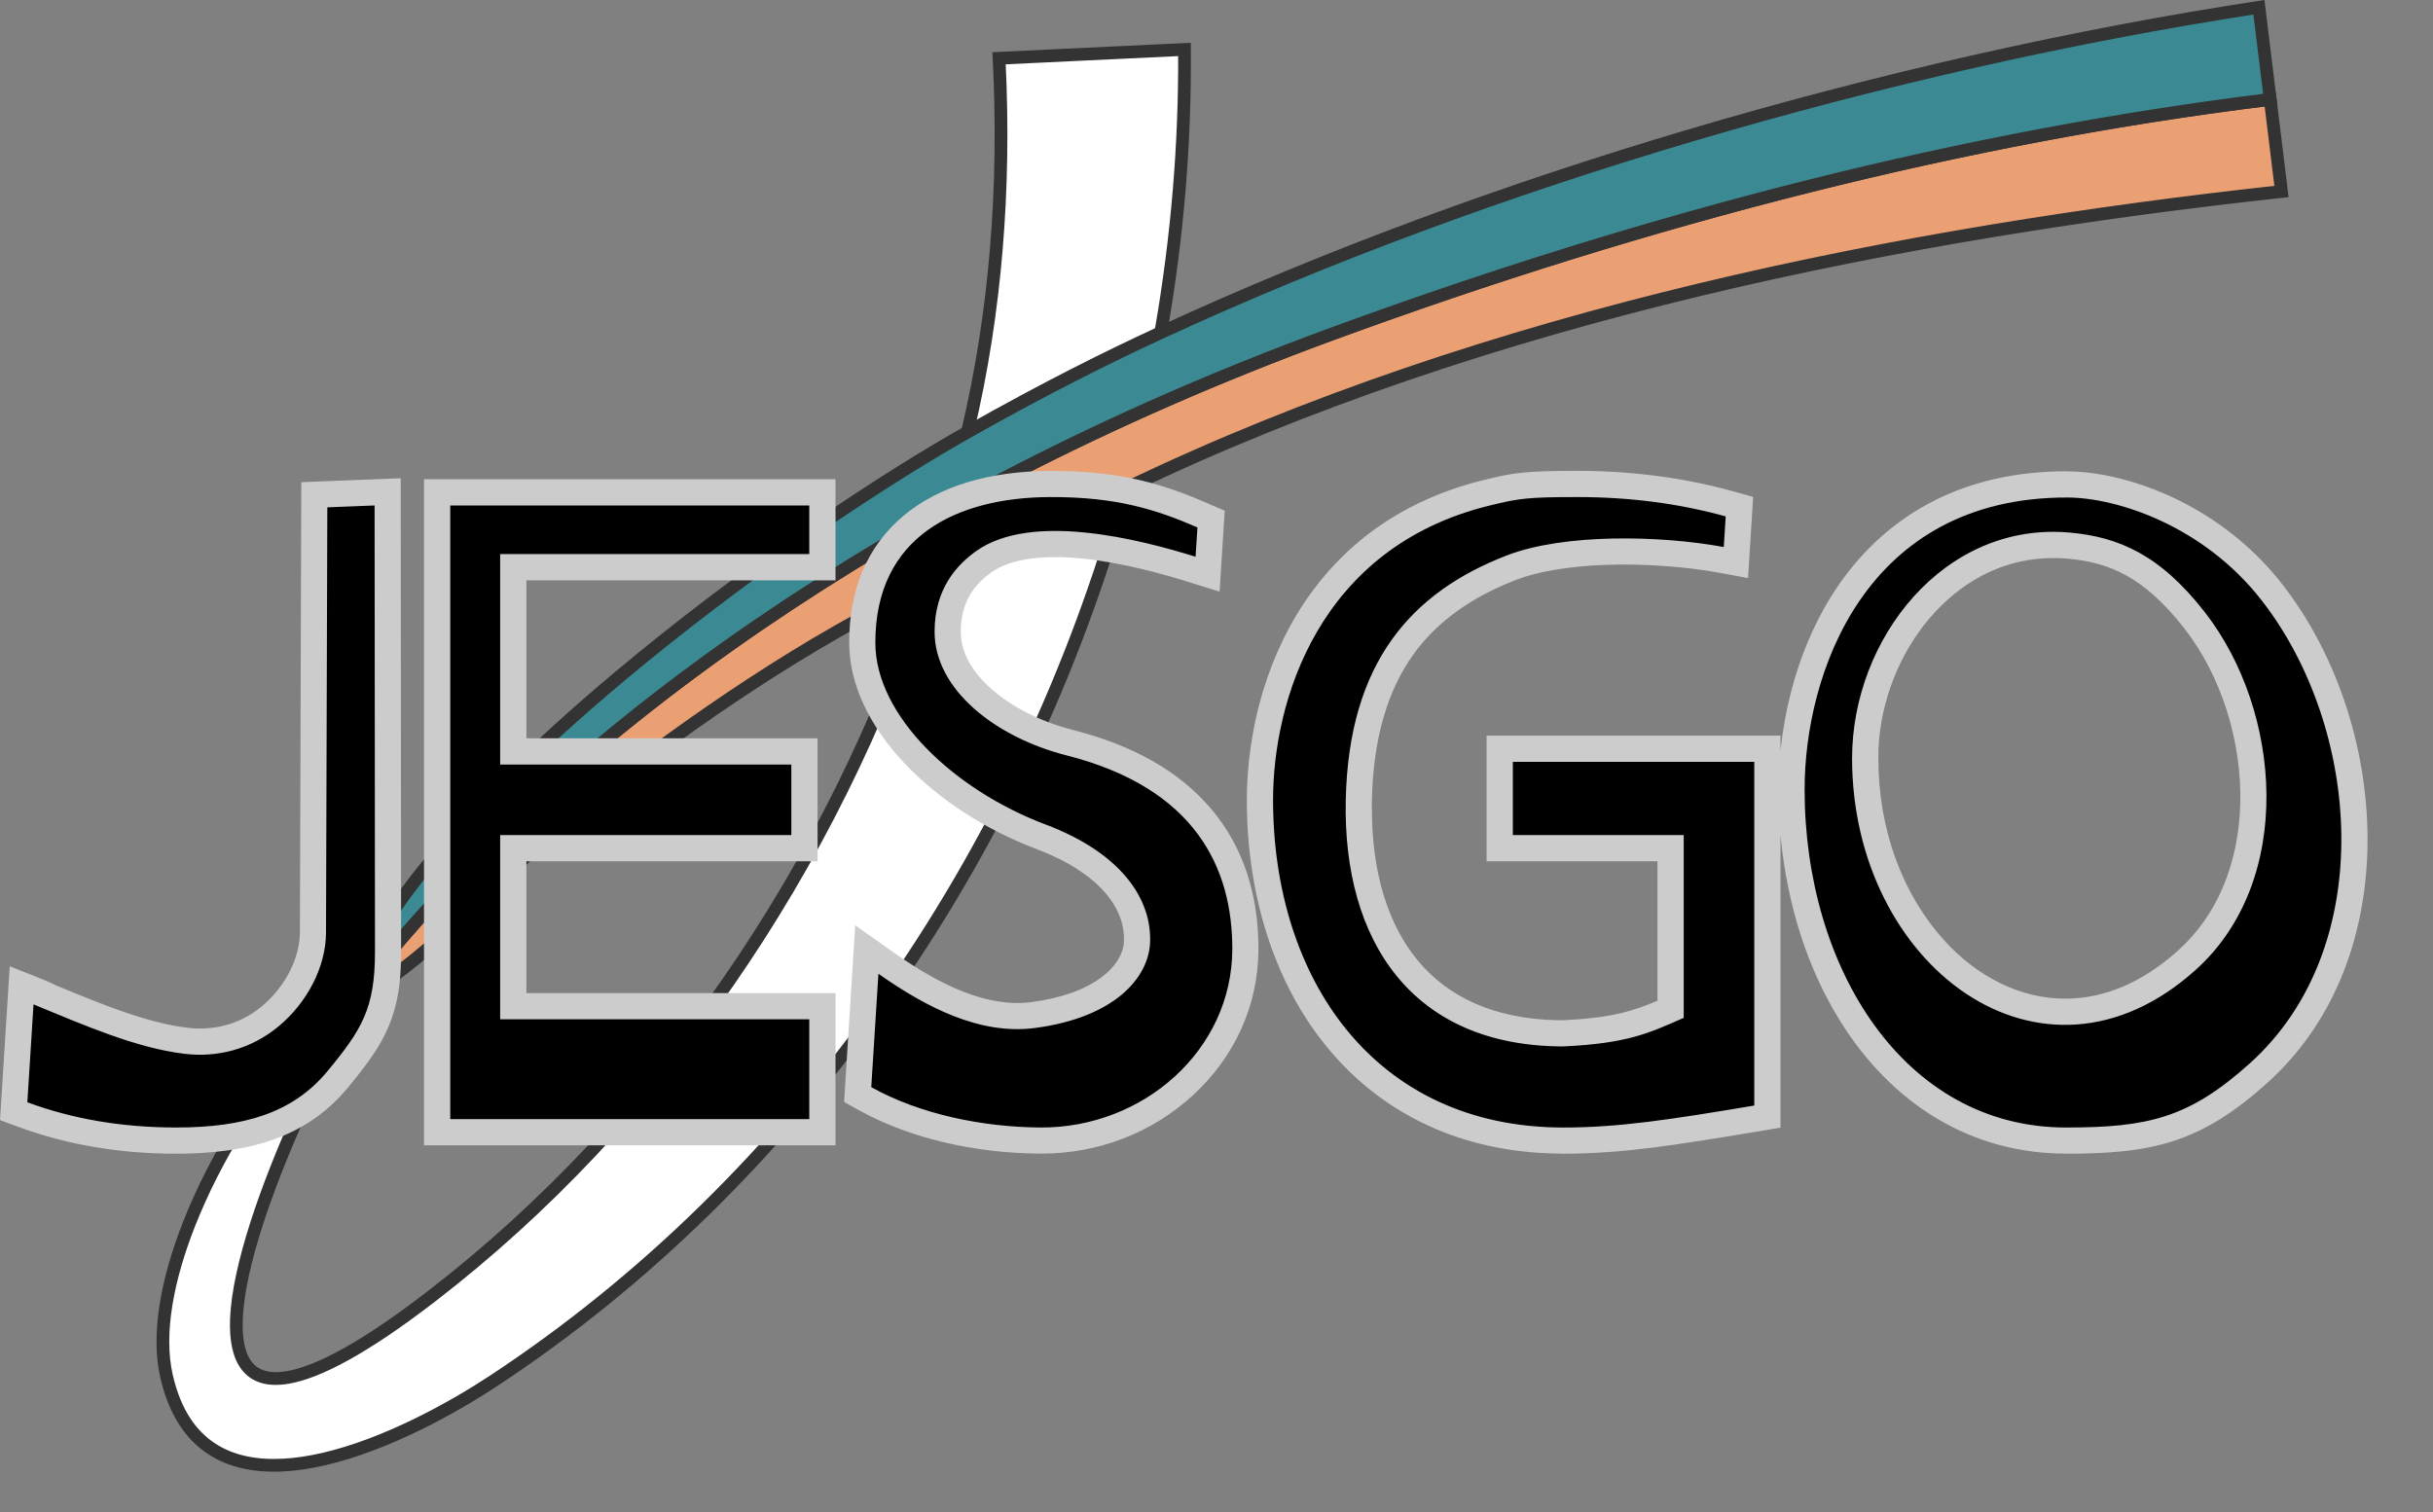 <?xml version="1.0" encoding="UTF-8"?>
<svg width="150mm" height="93.265mm" version="1.1" viewBox="0 0 150 93.265" xmlns="http://www.w3.org/2000/svg">
 <rect x="0" y="0" width="150" height="93.265" fill="#808080" stroke="none"/>
 <defs>
  <style type="text/css"><![CDATA[
    .str0 {stroke:#333333;stroke-width:19.61;stroke-miterlimit:22.926}
    .fil3 {fill:#3B8A93}
    .fil2 {fill:#EBA074}
    .fil0 {fill:white}
    .fil5 {fill:black;fill-rule:nonzero}
    .fil1 {fill:#333333;fill-rule:nonzero}
    .fil4 {fill:#CCCCCC;fill-rule:nonzero}
   ]]></style>
 </defs>
 <g transform="translate(-34.613 -17.624)">
  <g transform="matrix(.011 0 0 .011 34.613 17.623)" clip-rule="evenodd" fill-rule="evenodd" image-rendering="optimizeQuality" shape-rendering="geometricPrecision">
   <g id="Ribbon">
    <path id="W" class="fil0" d="m6310.5 2731.4c-558.26 2018.6-1804.3 3867.1-3552 5015-473.8 311.21-1612.5 891.48-1824.8-29.82-122.06-529.53 319.49-1386.7 722.99-1833.8 103.72-114.89 163.04-160.09 287.95-242.85-84.19 195.77-168.15 388.84-255.94 582.8-470.02 1038.5-712.51 2155.8 729.67 1044.5 1290.1-994.07 2257.8-2427.5 2772.9-3996.6 46.67-163.82 198.42-709.9 232.71-855.25 161.92-686.45 211.36-1393.5 175.46-2088.8l1039.3-49.53c4.57 527.13-40.49 1056.8-131.64 1580.5l-196.51 873.75z"/>
    <path id="W曲線" class="fil1 str0" d="m6335.5 2738.3c-284.76 1029.7-748.09 2015.3-1365.4 2886.9-596.22 841.79-1336.1 1577.1-2197.4 2142.8-224.76 147.64-598.19 355.4-953.4 437.28-159.51 36.76-315.68 48.29-453.87 18.04-140.59-30.77-262.25-104.35-349.8-237.63-46.29-70.48-82.82-157.45-107.21-263.33-56.78-246.34 4.92-560.15 127.66-871.45 146.25-370.94 379.48-739.62 601.31-985.41 52.78-58.47 94.38-99.29 138.76-136.11 44.13-36.6 90.86-69.06 154.16-111l72.45-48-34.34 79.83c-40.38 93.9-81.87 189.82-126.72 292.17-43.04 98.24-86.11 195.32-129.43 291.03-194.18 429.02-349.28 870.84-361.28 1160.3-4.52 108.98 11.22 194.89 52.99 247.94 39.77 50.5 106.02 71.73 204.62 54.93 168.9-28.78 425.12-165.56 793.91-449.73 635.53-489.7 1192.6-1086.5 1655.6-1753.7 473.5-682.49 848.52-1438.7 1108.2-2229.5 27.64-97.07 92.66-330.02 148.16-533.99 37.59-138.15 70.62-262.2 84.25-320.03 78.62-333.31 130.64-671.6 159.15-1011.1 30.01-357.27 34.02-715.56 15.7-1070.5l-1.33-25.92c364.01-17.46 728.04-34.76 1092.1-52.05l0.23 26.92c2.28 263.68-7.73 527.37-29.61 790.01-22.12 265.68-56.4 531.08-102.34 795.03-66.62 290.09-125.16 588.45-197.12 876.29zm-1407.6 2857.1c613.61-866.34 1074.3-1846.4 1357.5-2870.3l196.07-871.77c45.63-262.21 79.71-526.13 101.72-790.58 21.09-253.32 31.16-506.46 29.79-758.41l-986.45 47.01c16.96 349.19 12.43 701.04-16.99 1051.4-28.71 341.84-81.13 682.65-160.36 1018.6-14.06 59.66-47.17 184.08-84.66 321.88-55.17 202.8-120.4 436.47-148.35 534.6l-0.3 0.91c-261.24 795.82-638.62 1556.9-1115.2 2243.8-465.92 671.54-1026.7 1272.2-1666.5 1765.2-376.1 289.81-640.08 429.75-816.82 459.87-119.67 20.41-202.14-8.02-254.08-73.99-49.92-63.4-68.96-160.85-63.94-281.98 12.31-296.92 169.3-745.48 365.75-1179.5 44.46-98.23 87.28-194.71 129.21-290.42 29.3-66.89 59.94-137.51 91.39-210.41-27.9 19.66-52.59 38.23-76.44 58.01-42.4 35.18-82.36 74.42-133.29 130.84-218.19 241.76-447.63 604.51-591.58 969.6-119.28 302.54-179.64 605.84-125.42 841.05 23.01 99.84 57.03 181.2 99.92 246.5 79.26 120.66 189.73 187.35 317.55 215.33 130.23 28.51 278.82 17.32 431.38-17.85 348.14-80.25 715.34-284.67 936.57-429.98 855.84-562.15 1591-1292.9 2183.6-2129.5z"/>
    <path id="O" class="fil2" d="m5188.8 3278.2c-678.11 326.72-1291.6 749.81-1861.6 1193-387.64 301.34-709.24 681.64-1058.1 951.61-104.59 80.92-216.72 151.72-326.92 224.74l2.46-7.51c944.85-1253.3 2732.4-2744.4 5516.2-3766 1693-621.28 3471-1097.4 5263-1316.7l63.17 516.37c-2092.5 228.17-4444.2 684.94-6478.9 1665.3-373.1 179.76-746.19 359.53-1119.3 539.3z"/>
    <path id="O曲線" class="fil1 str0" d="m5200.1 3301.5c-338.06 162.88-660.01 349.8-968.48 551.2-308.18 201.21-603.59 417.44-888.5 638.92-197.38 153.44-377.54 327.37-552.89 496.67-168.94 163.11-333.49 321.97-505.28 454.94-85.31 66-175.7 125.38-265.99 184.66l-124.56 82.36 27.03-82.46 2.58-3.42c515.88-684.28 1282.1-1439.2 2323.5-2150.1 870.86-594.55 1934.2-1158.5 3204.5-1624.6 878.19-322.27 1779.3-605.55 2693.5-834.25 849.96-212.64 1711.1-378.11 2575.3-483.88l25.72-3.15 69.51 568.15-26.18 2.85c-1045.5 113.99-2155.5 285.06-3257.9 549.97-1102 264.81-2196.9 623.52-3212.5 1112.9l-1119.3 539.3zm-996.67 507.82c310.27-202.58 634.12-390.61 974.17-554.44l1119.3-539.3c1019-490.99 2117.4-850.87 3223.1-1116.6 1096.1-263.39 2198.8-434.16 3238.2-548.32l-56.84-464.58c-853.65 105.64-1704 269.51-2543.3 479.49-912.2 228.22-1811.6 510.95-2688.2 832.64-1266.1 464.63-2325.6 1026.5-3193.2 1618.8-980.59 669.48-1715.8 1377.8-2226.5 2028.5 69.13-45.78 137.65-92.49 203.22-143.22 169.38-131.09 333.03-289.08 501.02-451.29 176.68-170.57 358.2-345.82 556.93-500.31 285.16-221.66 581.56-438.57 892.15-641.35z"/>
    <path id="T" class="fil3" d="m1944.6 5640c77.68-237.09 125-342.88 274.92-557.61 672.14-962.63 2224.8-2095.5 3133.6-2620.3 22.65-13.07 45.51-26.16 68.38-39.09 448.62-253.44 793.65-424.06 1083.1-557.81 1915.7-885.41 4183.7-1523.4 6156.1-1824.3l63.18 516.38c-1792 219.31-3570 695.44-5263 1316.7-2783.8 1021.6-4571.4 2512.8-5516.2 3766z"/>
    <path id="T曲線" class="fil1 str0" d="m1920 5632c39.16-119.54 70.76-206.17 111.7-290.43 40.85-84.11 90.82-165.31 166.68-273.97 295.87-423.74 760.69-879.64 1266.2-1302.3 648.07-541.93 1363.7-1030 1875.6-1325.6 22.93-13.14 45.68-26.19 68.68-39.2 226.19-127.77 424.7-233.88 602.15-324.4 178.19-90.89 337.26-167.2 482.74-234.42 931.81-430.66 1946.9-802.88 2970.9-1106.3 1083.7-321.14 2177.1-565.25 3192.2-720.12l26.35-4.01 69.58 568.63-25.75 3.15c-862.29 105.53-1721.3 270.58-2569 482.66-912.2 228.22-1811.6 510.95-2688.2 832.64-1266.1 464.63-2325.6 1026.5-3193.2 1618.8-1036.2 707.43-1798.4 1458.2-2311.3 2138.6l-93.82 124.45zm158.32-267.93c-20.65 42.51-38.94 85.91-57.16 134.38 513.18-650.25 1248.4-1356.6 2226.3-2024.2 870.86-594.55 1934.2-1158.5 3204.5-1624.6 878.19-322.27 1779.3-605.55 2693.5-834.25 841.52-210.53 1694-374.8 2549.6-480.7l-56.79-464.12c-1005.7 154.77-2087.3 396.87-3158.9 714.44-1021.5 302.7-2034.2 674.04-2963.8 1103.7-143.93 66.51-302.12 142.42-480.92 233.62-179.55 91.57-377.9 197.53-600.33 323.18l-68.1 38.94c-509.67 294.39-1222.5 780.55-1868.3 1320.6-502.6 420.27-964.23 872.82-1257 1292.2-74.04 106.06-122.74 185.16-162.42 266.87z"/>
   </g>
   <path id="JESGO-outline" class="fil4" d="m1828.9 2697.7 416.97-16.52 2.26 2654.3c0.07 88.26-5.04 163.04-16.13 229.69-11.94 71.73-30.36 134.64-56.08 194.44-25.41 59.07-57.38 114.12-96.87 170.98l-0.25-0.18c-38.54 55.49-81.34 109.4-130.87 169.14-56.81 68.53-120.17 126.36-190.47 174.74-70.16 48.28-145.86 86.22-227.61 115.12-79.11 27.96-164.67 47.68-257.12 60.39-90.7 12.47-185.53 18.1-285.31 18.1-157.82 0-310.81-12.55-458.83-37.64-73.9-12.51-146.35-28.21-217.32-47.04-72.04-19.13-141.56-41.11-208.47-65.89h-0.54l-102.22-37.95c18.03-287.43 36.16-574.85 54.46-862.27 81.78 33.76 184.95 69.59 262.45 108.34 249.92 103.39 505 208.91 733.97 236.36 38.09 4.56 76.51 5.49 114.63 2.48 37.78-2.97 74.38-9.43 109.15-19.59 34.39-10.05 68.3-23.79 101.22-41.44 31.93-17.11 63-37.94 92.74-62.68 31.48-26.18 61.03-56.66 87.89-90.38 26.6-33.41 49.6-69.1 68.25-106.01 17.81-35.26 31.93-72.53 41.66-110.8 9.25-36.42 14.25-71.69 14.35-104.74l7.84-2525.3 140.28-5.67zm125.35 2695.3-2.93 11.98c-14.83 58.46-36.73 116.05-64.62 171.3-27.92 55.28-61.77 107.95-100.44 156.5-38.07 47.81-81.87 92.6-130.37 132.93-45.42 37.78-93.05 69.68-142.17 96-51.06 27.37-103.8 48.73-157.46 64.41-56.36 16.47-112.52 26.68-167.75 31.07-57.56 4.55-115.22 3.19-172.05-3.62-228.74-27.43-463.19-114.79-694.95-209.29l-14.65 232.42c27.32 8.48 54.75 16.36 82.29 23.62 61.05 16.11 123.65 29.62 187.7 40.46 64.3 10.89 131.09 19.16 200.29 24.78 67.78 5.51 137.9 8.27 210.3 8.27 90.3 0 172.25-4.55 245.77-14.63 71.8-9.84 138.05-25.07 199.03-46.62 58.34-20.62 111.13-46.86 158.6-79.52 47.32-32.56 90.81-72.51 130.82-120.77 45.8-55.24 84.3-103.55 115.75-148.78 28.75-41.36 51.49-80.14 68.61-119.93 16.9-39.28 28.93-80.32 36.65-126.85 6.18-37.24 9.97-77.97 11.62-123.74zm2581.6-2139.6h-1585.5v885.61h1631.9v689.59h-1631.9v738.72h1732.5v853.5h-2306.3v-3734.2h2306.3v566.74zm-1865.2 1179.7v101.48h1617.6v-101.48zm0 1428.3v265.39h1718.2v-265.39zm4187.2-2895.4-22.4 350.77-178.21-55.47c-75.2-23.39-168.03-50.29-269.83-74.2-101.12-23.75-209.84-44.38-316.38-55.27-103.38-10.58-205.84-12.38-298.48 0.61-83.47 11.69-158 35.46-215.53 76.11-20.82 14.71-42.27 31.91-62.09 51.77-19.99 20.01-38.96 42.89-54.98 68.9-15.66 25.42-29.18 55.01-38.97 89.51-10.34 36.41-16.4 77.23-16.4 122.89h0.54c0 52.83 12.97 103.59 36.38 151.23 26.94 54.83 68.23 107.44 120.32 156.26 57.21 53.61 127.58 101.87 206.71 142.97 81.51 42.35 171.52 76.37 265.38 100.23 171.27 43.53 316.98 101.53 440.33 170.9 135.79 76.35 244.42 166.66 330.14 266.89 94.35 110.31 160.06 231.88 203.03 359.62 46.86 139.27 66.11 285.19 65.84 431.18l-0.02 4.91c-1.01 159.01-35.57 308.7-96.82 443.87-63.9 141.01-157.22 267.1-272.08 372.25-113.23 103.66-246.59 186.34-392.45 242.2-141.07 54.01-295.23 83.5-455.63 83.2l-5.65-0.02c-93.37-0.6-185.95-6.19-275.57-16.89-90.8-10.84-181-26.66-268.63-47.57-84.55-20.16-168.52-45.66-250.33-76.58-78-29.49-153.22-63.98-224.1-103.55h-0.54l-80.36-44.98 5.32-86.34c13.4-217.22 25.44-406.36 37.5-596.12l19.59-307.79 214.19 151.36c62.61 44.2 127.7 86.68 194.85 125.11 65.32 37.39 131.43 70.22 197.43 95.99 64.68 25.25 129.43 44.1 193.36 54.23 62.37 9.88 124.87 11.84 186.87 3.79 87.07-11.3 162.54-29.42 227.18-52.58 66.17-23.72 120.63-52.75 164.22-85.04 43.28-32.06 74.98-66.91 96.1-102.33 20.14-33.79 30.41-67.9 31.72-99.99 1.89-46.21-5.42-93.86-23.56-141.01-17.64-45.89-45.91-92.35-86.29-137.9-39.2-44.2-90.63-87.64-155.78-129.08v-0.54c-62.41-39.71-137.53-76.93-226.58-110.51-142.03-53.52-279.46-123.45-405.19-205.38-126.3-82.3-240.73-176.6-336.2-278.52-94.3-100.67-171.22-209.88-224.4-323.76-52.42-112.24-81.63-229-81.86-346.83-0.31-153.72 26.03-286.43 73.67-400.15 53.19-126.98 131.97-229.94 229.38-311.79 103.32-86.8 226.36-148.63 360.86-189.34 140.83-42.65 296.25-62.13 455.49-63.07 101.78-0.59 192.3 3.83 274.33 12.41 84.84 8.87 161.37 21.97 232.39 38.41 72.24 16.71 138.58 36.66 201.98 58.98 63.85 22.48 123.14 46.57 181.72 71.88v0.54l95.09 41.14-6.64 102.48zm-1671 215.61c-33.35 39.53-61.32 84.71-82.76 136.03-33.38 79.86-51.81 174.9-51.59 286.87 0.14 73.44 19.67 148.9 54.72 223.7 39.37 84.06 98.51 167.1 172.29 245.88 80.05 85.46 176.19 164.64 282.41 233.84 107.75 70.2 226.04 130.31 348.71 176.55 107.33 40.45 200.69 87.16 281.08 138.38 88.1 56.11 160.01 117.57 217.28 182.16 64.93 73.25 111.2 150.12 141.01 227.83 32.68 85.18 45.84 171.94 42.36 256.65-3.27 79.78-26.6 161.06-72.08 237.68-40.15 67.65-97.71 132.07-174.07 188.64-65.14 48.25-144.64 90.96-239.4 125.01-84.08 30.2-180.49 53.57-289.83 67.76-90.4 11.75-180.11 9.13-268.64-4.85-87.68-13.85-172.82-38.25-255.16-70.4-77.52-30.26-154.06-67.92-228.98-110.41l-10.16-5.8-18.33 290.82c34.56 16.22 70.17 31.16 106.63 44.86 66.47 24.98 137.62 46.32 211.85 64.03 77.64 18.52 156.68 32.46 235.45 41.86 83.76 10 165.01 15.21 242.09 15.69l4.54 0.02c122.42 0.23 241.27-22.71 351.04-64.73 112.65-43.13 214.41-105.83 299.46-183.7 85.03-77.85 154.31-171.6 201.99-276.8 45.3-99.9 70.84-209.4 71.57-324.5l0.02-4.31c0.16-115.48-14.68-229.75-50.75-337.11-31.35-93.36-79.27-182.1-148.03-262.49-63.79-74.59-146.45-142.78-251.54-201.79-101-56.71-222.77-104.78-368.48-141.82-115.62-29.4-227.16-71.67-328.86-124.55-101.37-52.7-193.83-116.71-271.87-189.84-76.68-71.86-139.25-153.12-182.73-241.94-42.73-87.31-66.4-180.96-66.41-279.21-0.01-76.16 9.89-143.49 26.84-202.99 16.54-58.13 40.26-110.32 68.34-157.02zm3292.2 942.35h1500.3v2197.8l-122.9 20.68c-105.5 17.63-206.62 34.27-323.94 52.5-108.81 16.92-201.47 30.43-277.02 39.76-85.18 10.52-167.53 18.74-250.88 24.5-83.4 5.78-163.04 8.75-242.02 8.75v-0.54c-267.13-0.02-505.94-49.21-715.33-138.31-223.67-95.17-413.51-235.72-568.32-410.5-161.34-182.12-283.61-400.4-365.61-642.18-82.99-244.71-125.15-513.39-125.15-792.65 0-185.05 26.93-404.8 96.41-627.23 57.63-184.52 144.69-370.97 270.13-541.31 108.67-147.59 245.88-282.75 417.25-393.79 153.13-99.21 333.12-178.8 543.85-230.21 46.64-11.38 83.7-20.17 112.65-25.87 34.19-6.74 68.36-11.92 109.25-16.03 36.55-3.67 77.3-6.03 128.15-7.45 60.96-1.71 116.27-2.31 176.84-2.31 73.26 0 148.37 2.45 225.27 7.34 72.49 4.61 145.9 11.78 220.17 21.48 71.42 9.33 142.82 21.19 214.17 35.59 72.12 14.53 141.74 31.13 208.84 49.72l114.86 32.02-28.68 455.27-162.46-30.19c-92.58-17.1-200.06-30.39-314.29-38.18-108.41-7.39-220.32-9.72-328.43-5.57-96.42 3.71-191.95 12.73-281.65 28.11-79.12 13.56-151.02 31.67-211.41 54.94-120.89 46.57-231.81 103.8-330.41 174.43-96.12 68.85-179.61 149.97-248.08 245.84-69.42 97.2-124.82 210.78-163.98 343.45-40.4 136.89-63.71 293.57-67.59 472.85l-0.38 22.78c-0.28 26.42 0.41-16.04 0.41 24.04 0 177.47 22.03 341.63 66.71 487.12 42.56 138.59 105.5 261.07 189.29 362.66 85.27 103.38 193.43 186.32 325.12 243.79 129.02 56.31 280.98 88.6 456.56 92.4l17.24 0.28c28.41 0.3-19.16-0.44 18.55-0.44v0.25c271.67-13.14 393.74-52.57 527.2-109.37v-781.56h-957.75v-704.64h147.03zm1206.3 294.06h-1059.2v116.53h957.75v1267.4c-37.87 16.65-75.71 33.43-113.63 49.96-190.99 84.03-325.65 142.94-696.47 160.64l0.02 0.24-11.18 0.57c-22.44 0 15.64-0.23-20.48-0.66l-21.06-0.32c-216.15-4.67-405.53-45.5-568.61-116.78-174.84-76.43-319.13-187.42-433.62-326.23-108.69-131.78-189.47-287.68-243.08-461.87-54.04-175.61-80.69-368.97-80.69-574 0-21.53 0.24 12.89 0.69-25.85l0.42-26.71c4.49-207.52 31.83-389.97 79.28-550.49 48.71-164.78 118.43-307.04 206.29-430.06 88.81-124.36 194.87-228 315.46-314.43 118.09-84.65 251.12-153.3 396.28-209.21l20.23-7.55-28.93 6.95c-176.54 43.07-326.34 109.09-452.9 191.06-139.64 90.44-251.64 200.84-340.49 321.51-104.7 142.19-177.8 299.24-226.56 455.41-59.49 190.57-82.55 379.8-82.55 539.69 0 248.22 36.69 484.8 108.88 697.92 69.9 206.38 172.7 390.95 307.22 542.81 126.1 142.36 281.13 257 464.14 334.81 173.69 73.85 373.91 114.62 600.12 114.62v0.54c71.36 0 144.66-2.79 222.6-8.2 72.86-5.04 150.24-12.89 234.69-23.32 93.36-11.52 179.32-23.76 265.31-37.11 53.2-8.25 121.38-19.36 200.11-32.4v-1655.4zm1893.8 2049.4c-245.62-0.02-468.3-58.88-664.73-163.86-207.74-111-384.94-273.03-527.95-470.99-135.63-187.74-240.46-407.79-311.2-646.83-70.69-238.89-107.7-496.65-107.7-759.76v-3.98h0.54c0.4-186.1 26.75-399.14 88.77-610.53 53.54-182.51 133.64-364.74 246.52-529.08 133.27-194 311.56-363.06 544.78-479.14l-0.11-0.22c203-100.97 446.06-160.94 735.08-160.94v0.54l4.13-0.03c95.35 0.22 209.89 15.89 332.08 50 107.07 29.9 221.06 73.86 334.35 133.83 99.07 52.44 198.76 117.76 294.3 197.43 86.55 72.17 168.98 155.66 243.56 251.43 157.38 202.1 280.37 441.28 361.98 696.35 81.32 254.18 122.03 525.15 115.22 791.89-6.48 253.52-55.62 503.42-153.19 732.05-91.88 215.27-226.2 411.74-407.63 575.06-91.63 82.48-176.9 148.47-261.54 201.42-86.86 54.34-172.52 94.48-262.89 123.93-88.87 28.98-181 47.08-282.35 57.85-99.43 10.56-204.4 14.12-322.02 14.12zm-0.03-292.95c108.47 0 203.75-3.13 290.92-12.35 80.95-8.56 153.72-22.73 222.73-45.25 68.54-22.35 133.41-52.74 199.03-93.84 67.68-42.38 139.41-98.37 219.72-170.66 148.67-133.81 258.84-295.15 334.32-472.16 82.77-194.07 124.47-406.99 130-623.6 5.98-233.94-29.77-471.88-101.19-695.34l-0.16 0.05c-71.43-223.31-178.08-431.39-313.82-605.7-12.57-16.14-25.39-31.84-38.44-47.11 100.84 144.23 180.79 308.48 236.31 481.99 63.91 199.71 95.89 412.67 90.53 622.35-5.11 199.94-43.89 397.08-120.91 577.52-72.79 170.55-179.24 326.24-323.04 455.68-127.85 115.08-261.12 199.5-396.17 256.37-146.01 61.49-292.27 90.22-434.63 90.22-84.86 0-168.61-10.11-250.37-29.48-82.81-19.61-163.37-48.79-240.73-86.58-74.99-36.64-147.44-81.84-216.39-134.71-68.81-52.76-133.39-112.59-192.79-178.59-137.36-152.61-249.87-340.52-326.75-553.18-32.47-89.8-58.59-183.88-77.58-281.43 13.23 164.61 42.53 324.02 86.87 473.97 61.55 208.19 151.73 398.33 267.66 558.79 117.23 162.28 260.89 294.27 427.79 383.5 154.62 82.66 331.09 129 527.1 129v0.54zm-1051.4-1923c0 201.59 34.29 390.36 95.2 558.96 63.47 175.64 156.22 330.69 269.4 456.44 47.88 53.2 98.98 100.69 152.52 141.76 52.67 40.39 108.6 75.22 167.07 103.78 57.97 28.31 118.12 50.13 179.72 64.72 59.51 14.1 120.63 21.47 182.71 21.47 105.95 0 214.14-21.14 321.42-66.38 104.27-43.96 209.42-111.2 312.96-204.41 111.01-99.93 193.32-220.49 249.74-352.79 62.2-145.87 93.56-306.04 97.72-469.06 4.52-177.06-22.56-357.15-76.67-526.29-53.79-168.17-134.25-325.07-236.77-456.72-56.67-72.79-112.55-133.24-168.39-183.4-52.89-47.5-104.89-84.61-156.84-113.32-52-28.73-103.99-49.47-156.82-64.17-55.47-15.44-112.56-24.86-172-30.24-12.03-1.09-25.53-1.98-40.36-2.65-7.69-0.34-21.34-0.52-40.92-0.52-127.89 0-246.79 27.56-353.99 76.48-116.25 53.04-220.53 131.53-309.23 227.68-87.55 94.91-159.45 206.35-212.4 327.11-53.38 121.75-87.74 252.55-99.78 385.19-1.45 16.05-2.63 33.69-3.49 52.81-0.53 11.81-0.8 29.64-0.8 53.55z"/>
   <path id="JESGO" class="fil5" d="m1834.6 2844.2 264.89-10.5 2.14 2501.8c0.27 315.97-73.24 436.87-266.89 670.46s-467.23 314.94-847.36 314.94c-301.58 0-579.61-47.11-834.09-141.38l34.6-548.76c282.75 116.27 574.36 244.42 845.76 276.96 181.18 21.73 370.2-22.84 528.59-154.55 158.38-131.72 264.36-331.64 264.98-524.5l7.39-2384.5zm2701.2 262.21h-1732.5v1179.7h1631.9v395.53h-1631.9v1032.8h1732.5v559.45h-2012.2v-3440.1h2012.2v272.69zm2175.6-149.57-10.5 164.35c-312.98-97.38-917.4-252.29-1228.3-32.64-106.73 75.43-234.52 210.17-234.48 453.11 0.05 323.76 340.9 591.73 739.6 693.12 721.35 183.36 929.91 630.6 929.07 1086.2-1.07 565.06-497.64 1003.6-1075.6 999.95-326.7-2.09-677.8-75.38-947.95-226.2l40.07-635.77c267.04 188.49 570 344.07 875.32 304.39 446.39-57.98 639.15-280.79 647.3-479.52 9.66-235.15-150.24-497.41-586.96-662.03-509.57-192.05-952.05-608.12-952.89-1017.2-1.25-603.35 464.91-814.9 973.5-817.89 381.02-2.23 604.15 71.82 831.86 170.19zm1767.6 1314.2h1353.3v1926.8c-470.8 78.69-758.35 123.21-1069.7 123.21-1062.4-0.04-1627.4-838.63-1627.4-1837.2 0-546.67 251.08-1414.9 1215.1-1650.1 163.1-39.77 210.88-47.07 492.43-47.07 292.18 0 568.66 36.12 829.41 108.38l-10.82 171.65c-355.15-65.63-893.8-76.98-1215 46.76-532.15 205-886.94 596.76-903.68 1370.4-17.14 792.18 372.92 1382.5 1220 1382.5 362.63-16.88 482.41-76.01 674.23-160.12v-1024.6h-957.75v-410.59zm3100 2049.9c-910.72 0-1464.6-898.85-1464.6-1895 0.01-641.85 334.25-1639.3 1472.7-1636.8 278.19 0.6 763.18 158.18 1088.8 576.37 558.1 716.67 655.49 1946.3-66.39 2596-341.3 307.24-572.75 359.43-1030.6 359.43zm-1198.5-2069.5c0 1158.1 1060.8 1964.5 1926.2 1185.5 557.29-501.62 482.11-1450.9 51.26-2004.2-251.43-322.86-483.21-422.06-756.29-446.85-705.55-64.08-1221.2 596.72-1221.2 1265.5z"/>
  </g>
 </g>
</svg>
